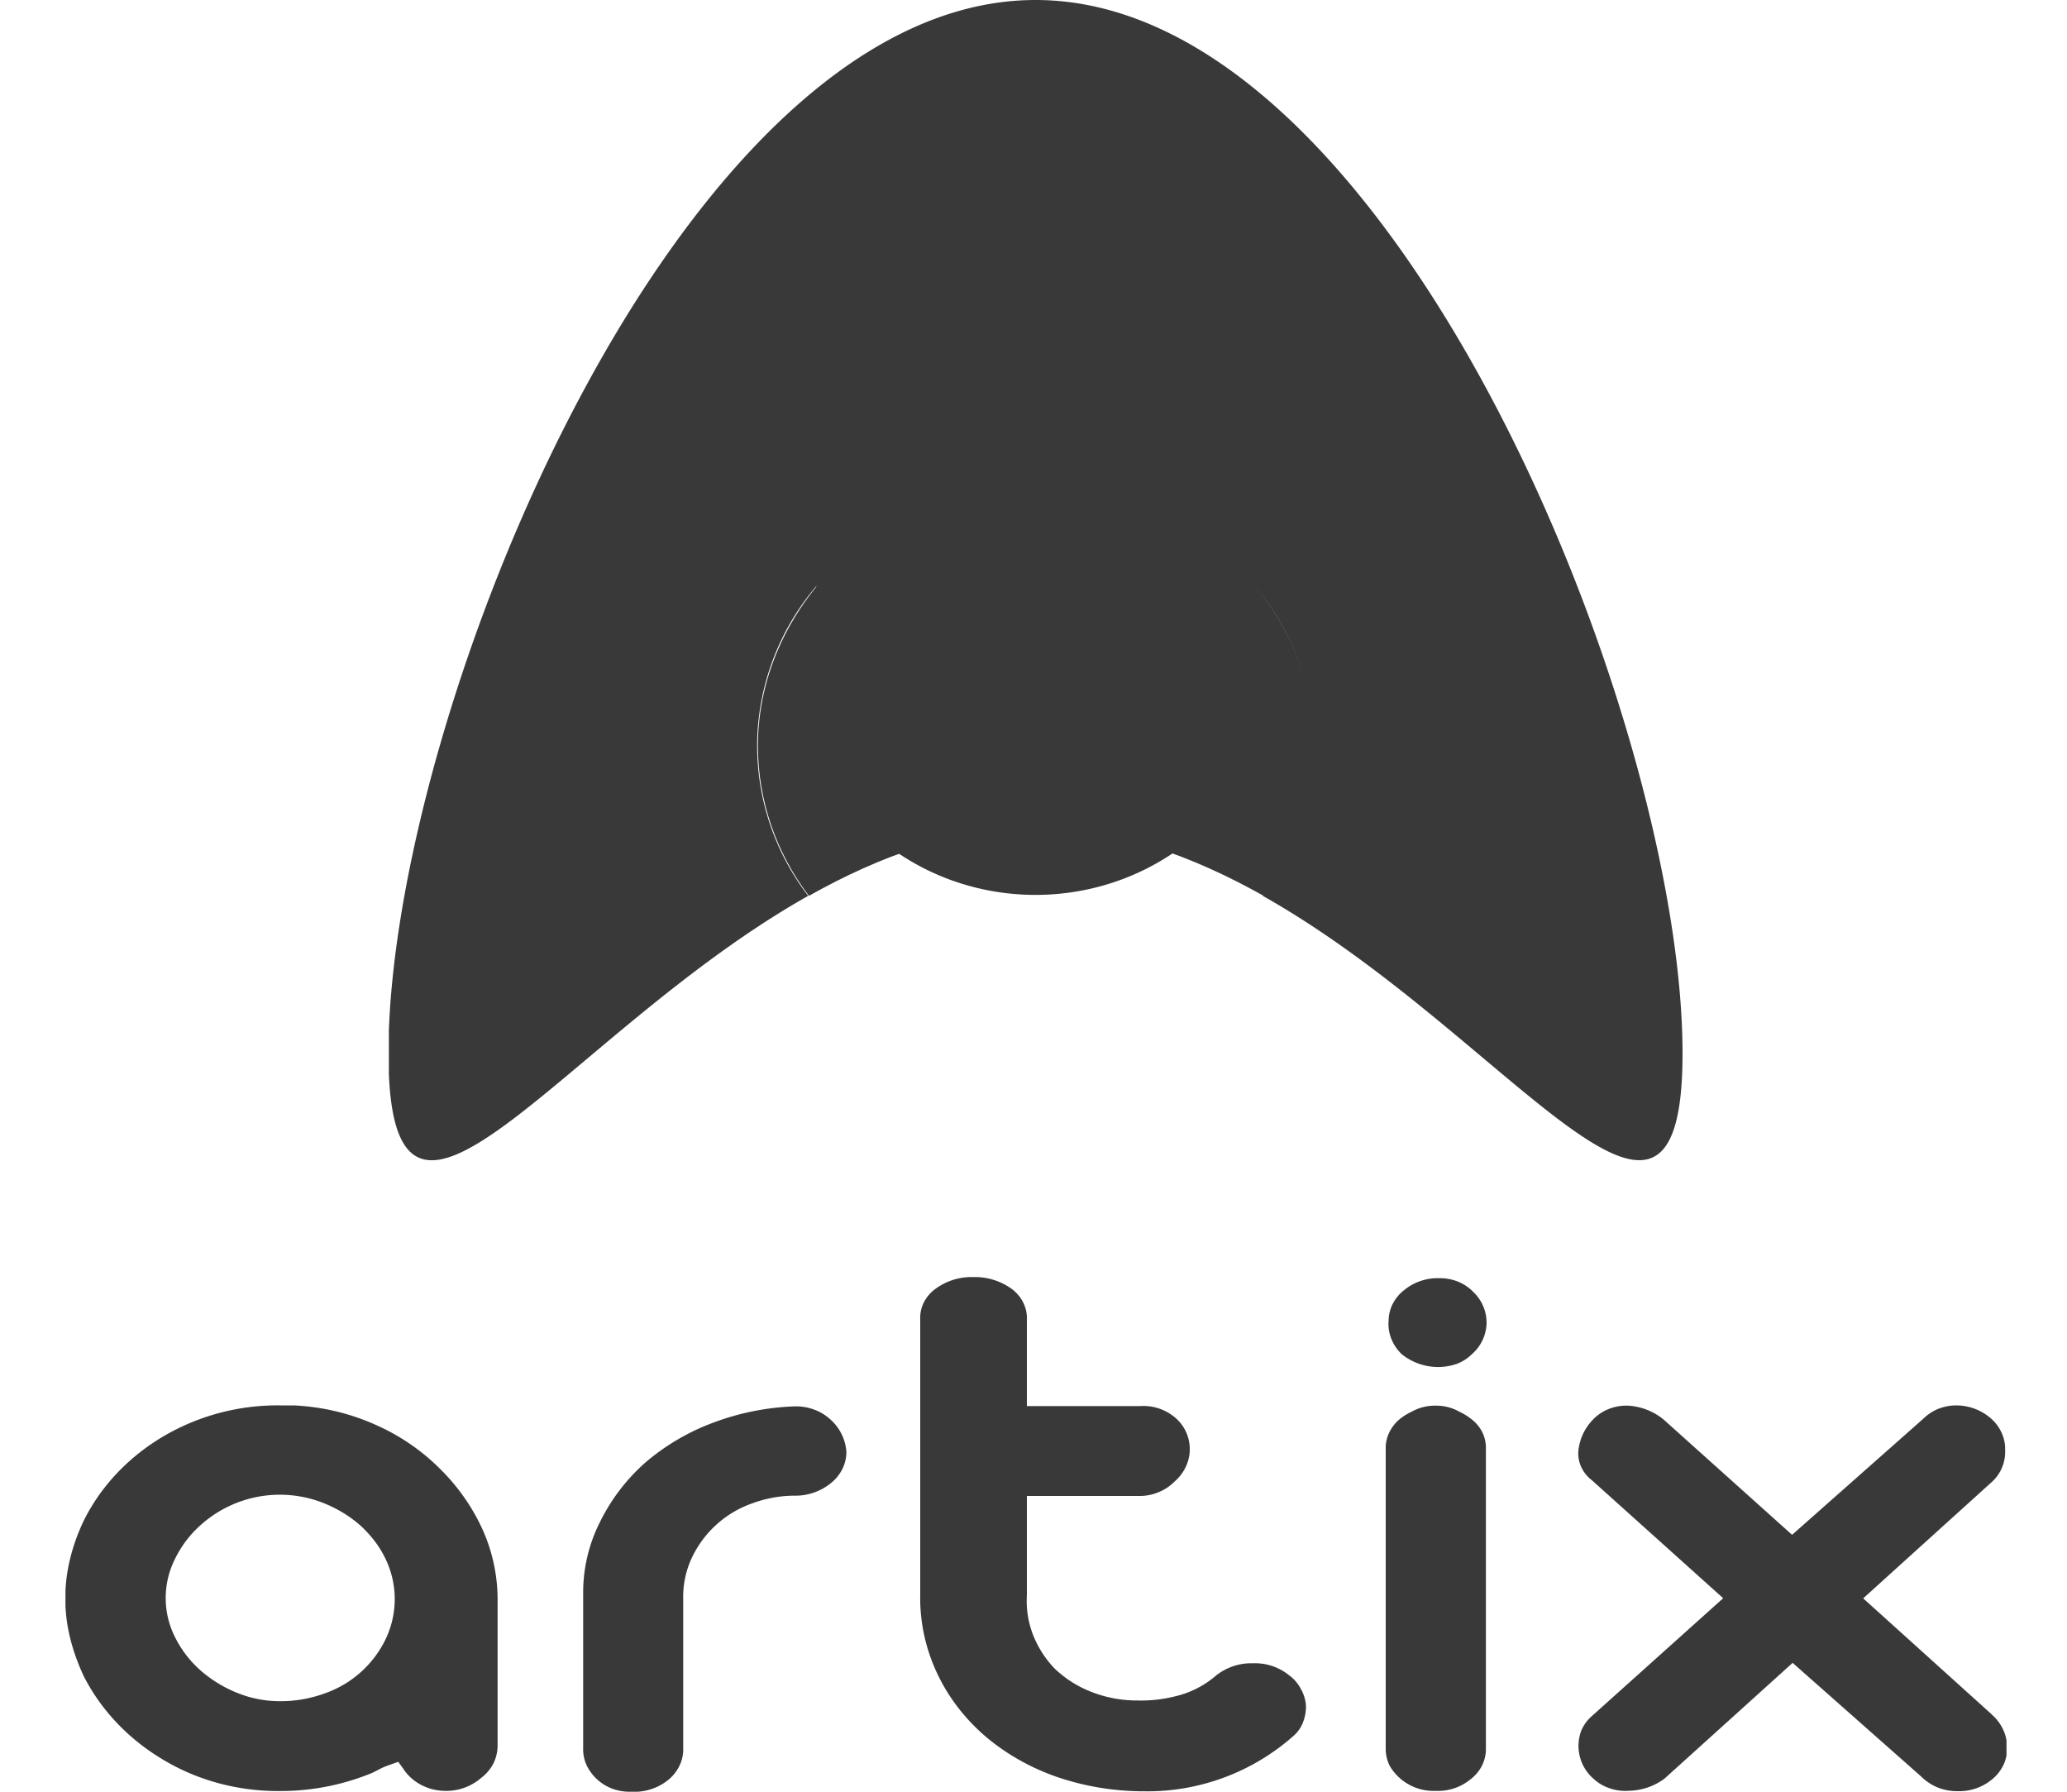 <svg width="15" height="13" fill="none" xmlns="http://www.w3.org/2000/svg"><g clip-path="url(#clip0_258_547)" fill="#393939"><path d="M3.199 10.663a1.53 1.53 0 00-.438-.309 1.637 1.637 0 00-.63-.157h-.096a1.633 1.633 0 00-.862.232c-.248.15-.445.36-.567.608a1.437 1.437 0 00-.097.272c-.047.19-.047.386 0 .576.023.093.056.184.097.273.124.245.32.454.567.603.254.156.555.237.861.234a1.742 1.742 0 00.67-.133l.045-.023a.489.489 0 01.074-.032l.067-.024.035.048c.032.05.077.091.132.12a.388.388 0 00.181.043.388.388 0 00.256-.096.309.309 0 00.086-.102c.02-.04.03-.083.031-.126v-1.074a1.243 1.243 0 00-.112-.505 1.476 1.476 0 00-.3-.428zm-.4 1.229a.772.772 0 01-.444.395.925.925 0 01-.324.056.821.821 0 01-.309-.06.928.928 0 01-.262-.159.791.791 0 01-.185-.236.63.63 0 01-.004-.579.784.784 0 01.181-.24.86.86 0 01.897-.163c.1.04.19.095.267.163.076.07.138.15.181.24a.672.672 0 01.001.585v-.002zm2.969-1.688a1.861 1.861 0 00-.594.119 1.625 1.625 0 00-.49.288 1.4 1.4 0 00-.328.428 1.134 1.134 0 00-.124.522v1.117a.286.286 0 00.024.128.34.34 0 00.193.174.366.366 0 00.133.02.39.39 0 00.264-.083.3.3 0 00.08-.096.273.273 0 00.032-.117v-1.102a.668.668 0 01.062-.298.763.763 0 01.441-.397.887.887 0 01.314-.055.408.408 0 00.263-.098.3.3 0 00.078-.102.274.274 0 00.026-.121.347.347 0 00-.117-.233.35.35 0 00-.118-.071.378.378 0 00-.139-.023zm3.671 2.048a.284.284 0 00-.083-.096.392.392 0 00-.26-.088h-.007a.41.41 0 00-.263.088.697.697 0 01-.244.137 1.031 1.031 0 01-.329.045.904.904 0 01-.332-.062.813.813 0 01-.266-.168.745.745 0 01-.157-.243.676.676 0 01-.046-.29v-.721h.821c.047 0 .094-.01.136-.028a.338.338 0 00.113-.075.325.325 0 00.081-.104.299.299 0 00-.07-.357.355.355 0 00-.26-.088h-.821v-.628a.252.252 0 00-.026-.122.278.278 0 00-.081-.098.455.455 0 00-.282-.088.44.44 0 00-.278.088.278.278 0 00-.082.098.252.252 0 00-.025.122v1.995c-.004.202.04.402.13.587.082.17.202.323.352.45.151.126.328.225.52.29.202.068.417.102.633.101a1.6 1.6 0 001.076-.404.246.246 0 00.068-.1.311.311 0 00.02-.123.29.29 0 00-.038-.118zm5.016.188l-.934-.843.933-.844a.294.294 0 00.097-.23.28.28 0 00-.023-.122.303.303 0 00-.074-.104.383.383 0 00-.255-.1h-.003a.356.356 0 00-.13.025.33.33 0 00-.107.07l-.954.844-.933-.837a.448.448 0 00-.255-.1.349.349 0 00-.14.023.32.32 0 00-.114.075.378.378 0 00-.109.231c-.003.04.004.08.021.116a.25.25 0 00.076.095l.954.857-.954.856a.292.292 0 00-.076.105.315.315 0 00.088.348.32.32 0 00.118.07.345.345 0 00.14.018.448.448 0 00.258-.088l.93-.84.932.824a.377.377 0 00.12.08.385.385 0 00.146.027.373.373 0 00.252-.088.302.302 0 00.082-.107.279.279 0 00.024-.129.298.298 0 00-.03-.126.325.325 0 00-.08-.105zm-3.786-2.15a.4.4 0 00-.076-.046.344.344 0 00-.175-.045.344.344 0 00-.176.045.4.4 0 00-.076.046.281.281 0 00-.08.095.253.253 0 00-.03.117v2.187c0 .043.01.086.03.125a.369.369 0 00.327.18h.013a.369.369 0 00.24-.08.297.297 0 00.087-.1.271.271 0 00.03-.125v-2.187a.254.254 0 00-.03-.118.28.28 0 00-.084-.094zm.019-.92a.326.326 0 00-.11-.072.352.352 0 00-.134-.024.384.384 0 00-.255.087.303.303 0 00-.082.099.278.278 0 00-.03.12.291.291 0 00.019.132.315.315 0 00.077.114.42.42 0 00.401.069.324.324 0 00.11-.072.308.308 0 00.104-.228.308.308 0 00-.104-.228l.004.003z"/></g><g clip-path="url(#clip1_258_547)" fill="#393939"><path d="M7.516 3.494c-1.056 0-2.016.86-2.016 1.92.001.39.13.77.37 1.086.513-.289 1.07-.493 1.65-.493.581 0 1.136.204 1.65.493.24-.317.37-.696.37-1.086-.003-1.06-.964-1.92-2.024-1.92z"/><path d="M7.515 0C4.922 0 2.819 5.21 2.819 7.643c0 1.888 1.267-.14 3.046-1.143a1.791 1.791 0 01-.37-1.135 1.8 1.8 0 01.432-1.116 1.52 1.52 0 00-.13.614c0 .433.181.847.504 1.153.322.305.758.477 1.214.477.455 0 .892-.172 1.214-.477a1.59 1.59 0 00.503-1.153c0-.21-.044-.42-.13-.614a1.8 1.8 0 01.432 1.116c.012.406-.118.805-.37 1.135 1.78 1.003 3.046 3.03 3.046 1.143C12.21 5.212 10.108 0 7.515 0z"/></g><defs><clipPath id="clip0_258_547"><path fill="#fff" transform="translate(.475 9.259)" d="M0 0h14.086v3.741H0z"/></clipPath><clipPath id="clip1_258_547"><path fill="#fff" transform="translate(2.822)" d="M0 0h9.391v8.418H0z"/></clipPath></defs></svg>